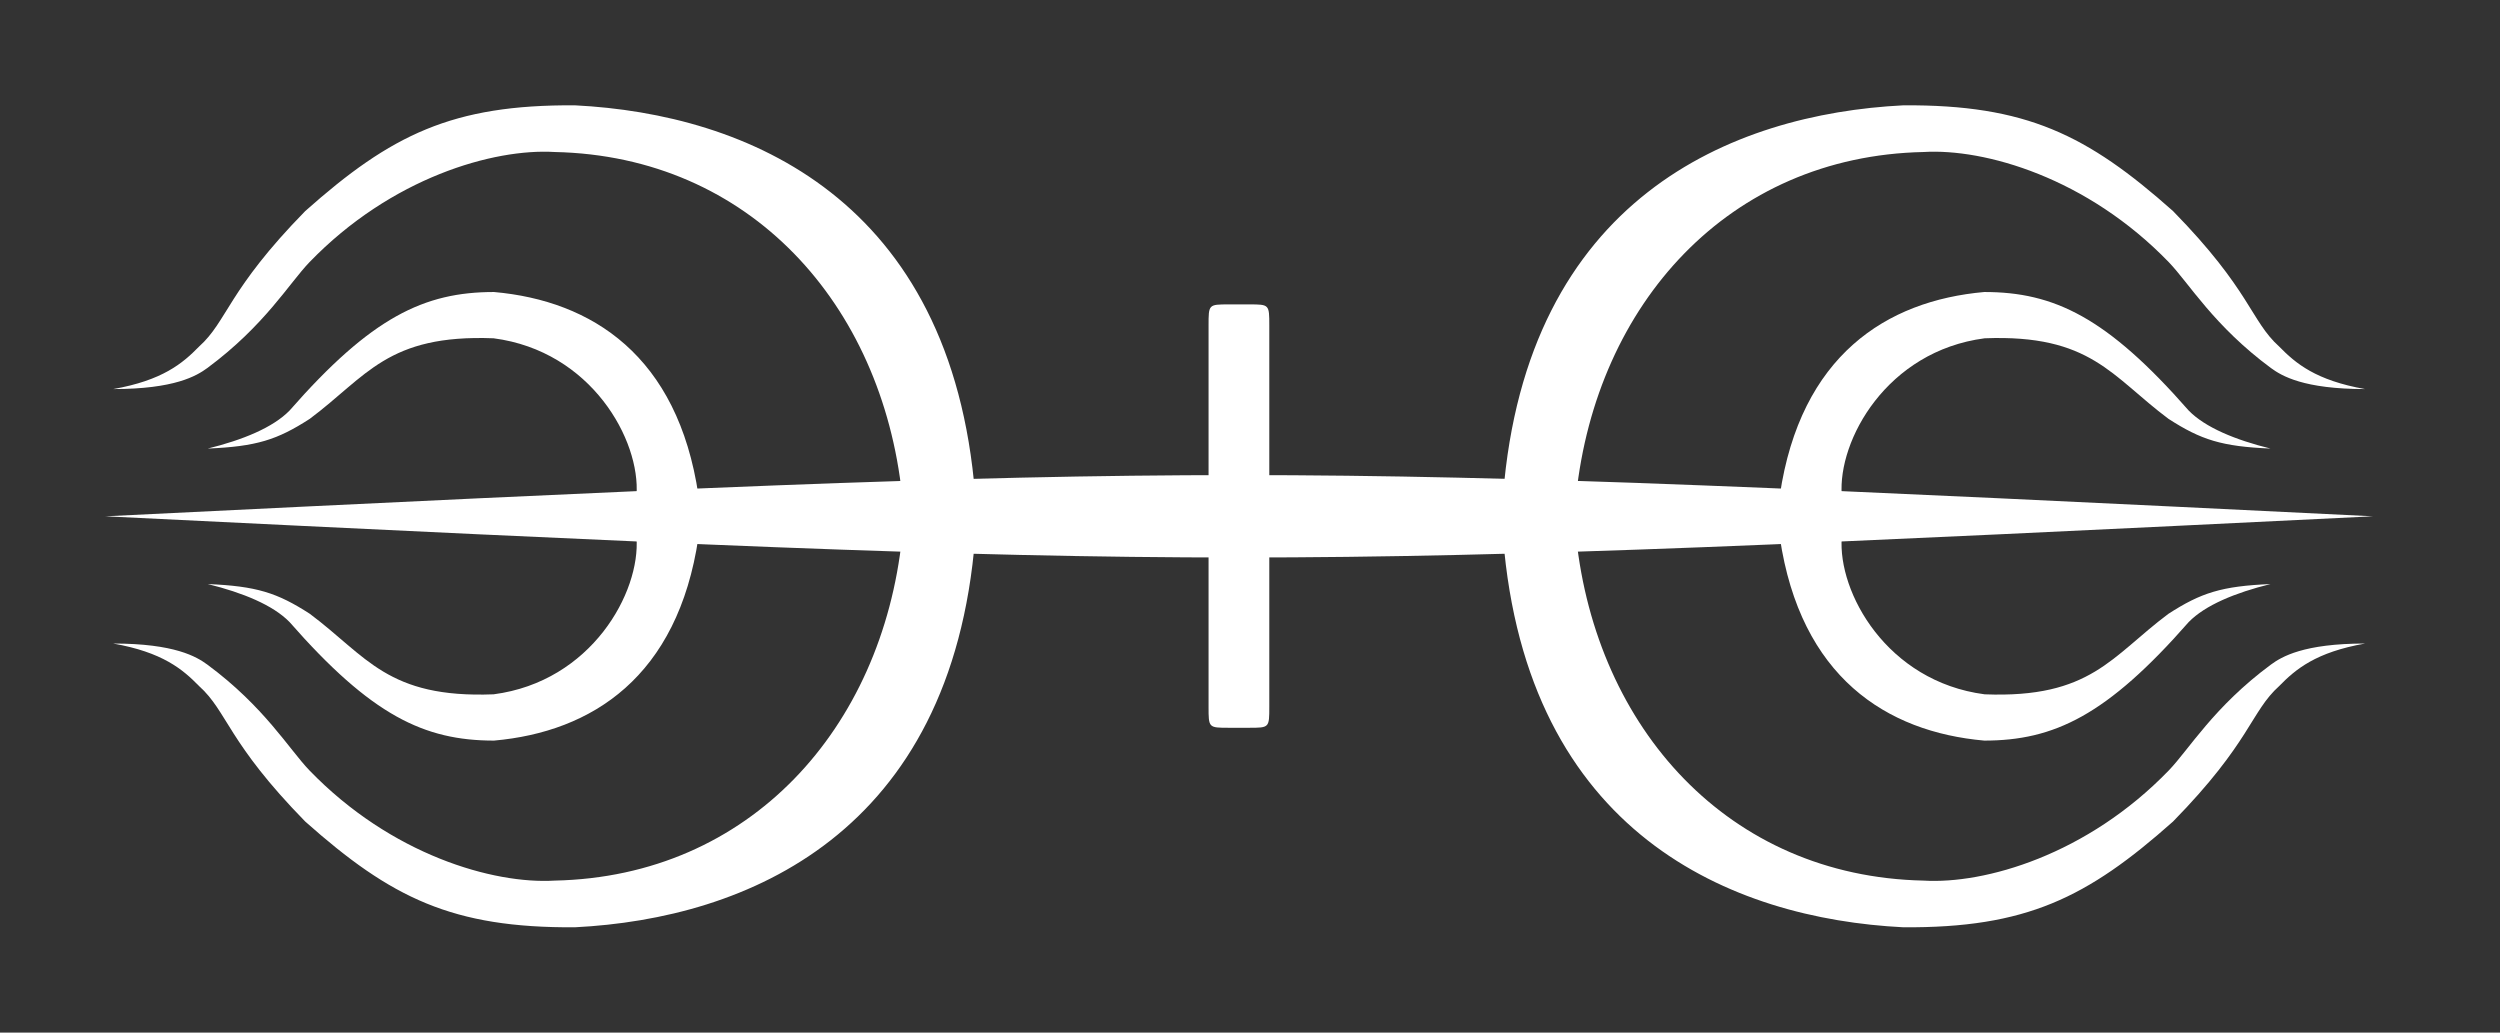 <svg width="92" height="38" viewBox="0 0 92 38" fill="none" xmlns="http://www.w3.org/2000/svg">
<rect x="0" y="0" width="92" height="38" fill="#333333" stroke="none"/>
<path fill-rule="evenodd" clip-rule="evenodd" d="M44.475 11.978C44.475 11.202 44.475 11.202 45.22 11.202H45.965C46.71 11.202 46.71 11.202 46.71 11.978V26.007C46.71 26.782 46.71 26.782 45.965 26.782H45.22C44.475 26.782 44.475 26.782 44.475 26.007V11.978Z" fill="white"/>
<path fill-rule="evenodd" clip-rule="evenodd" d="M3.876 19C45.22 16.978 45.98 16.978 87.324 19C45.98 21.022 45.22 21.022 3.876 19Z" fill="white"/>
<path fill-rule="evenodd" clip-rule="evenodd" d="M67.777 18.225C67.625 16.203 69.434 12.92 73.036 12.449C76.942 12.297 77.702 13.847 79.8 15.413C81.001 16.188 81.761 16.431 83.554 16.507C82.262 16.188 81.153 15.732 80.545 15.109C77.535 11.674 75.59 10.746 73.021 10.746C69.418 11.066 66.257 13.087 65.497 18.225" fill="white"/>
<path fill-rule="evenodd" clip-rule="evenodd" d="M67.777 19.775C67.625 21.797 69.434 25.08 73.036 25.551C76.942 25.703 77.702 24.153 79.8 22.587C81.001 21.812 81.761 21.569 83.554 21.493C82.262 21.812 81.153 22.268 80.545 22.891C77.535 26.326 75.59 27.254 73.021 27.254C69.418 26.934 66.257 24.913 65.497 19.775" fill="white"/>
<path fill-rule="evenodd" clip-rule="evenodd" d="M23.423 19.775C23.575 21.797 21.766 25.08 18.164 25.551C14.258 25.703 13.498 24.153 11.4 22.587C10.199 21.812 9.439 21.569 7.646 21.493C8.938 21.812 10.047 22.268 10.655 22.891C13.665 26.326 15.61 27.254 18.179 27.254C21.782 26.934 24.943 24.913 25.703 19.775" fill="white"/>
<path fill-rule="evenodd" clip-rule="evenodd" d="M23.423 18.225C23.575 16.203 21.766 12.92 18.164 12.449C14.258 12.297 13.498 13.847 11.4 15.413C10.199 16.188 9.439 16.431 7.646 16.507C8.938 16.188 10.047 15.732 10.655 15.109C13.665 11.674 15.61 10.746 18.179 10.746C21.782 11.066 24.943 13.087 25.703 18.225" fill="white"/>
<path fill-rule="evenodd" clip-rule="evenodd" d="M58.003 18.225C58.748 11.202 63.597 5.746 70.786 5.594C73.036 5.457 76.806 6.536 79.815 9.652C80.56 10.427 81.472 11.993 83.57 13.543C83.965 13.832 84.77 14.318 87.035 14.318C85.226 13.999 84.482 13.376 83.874 12.753C82.825 11.81 82.825 10.686 79.967 7.767C76.806 4.955 74.556 3.846 70.042 3.876C63.718 4.195 56.179 7.311 55.313 18.225" fill="white"/>
<path fill-rule="evenodd" clip-rule="evenodd" d="M58.003 19.775C58.748 26.798 63.597 32.254 70.786 32.406C73.036 32.543 76.806 31.464 79.815 28.348C80.56 27.573 81.472 26.007 83.57 24.457C83.965 24.168 84.77 23.682 87.035 23.682C85.226 24.001 84.482 24.624 83.874 25.247C82.825 26.19 82.825 27.314 79.967 30.233C76.806 33.045 74.556 34.154 70.042 34.124C63.718 33.805 56.179 30.689 55.313 19.775" fill="white"/>
<path fill-rule="evenodd" clip-rule="evenodd" d="M33.197 18.225C32.452 11.202 27.603 5.746 20.414 5.594C18.164 5.457 14.394 6.536 11.385 9.652C10.64 10.427 9.743 11.978 7.63 13.543C7.235 13.832 6.43 14.318 4.165 14.318C5.974 13.999 6.718 13.376 7.326 12.753C8.375 11.81 8.375 10.686 11.233 7.767C14.394 4.955 16.644 3.846 21.158 3.876C27.482 4.195 35.021 7.311 35.887 18.225" fill="white"/>
<path fill-rule="evenodd" clip-rule="evenodd" d="M33.197 19.775C32.452 26.798 27.603 32.254 20.414 32.406C18.164 32.543 14.394 31.464 11.385 28.348C10.64 27.573 9.728 26.007 7.63 24.457C7.235 24.168 6.43 23.682 4.165 23.682C5.974 24.001 6.718 24.624 7.326 25.247C8.375 26.19 8.375 27.314 11.233 30.233C14.394 33.045 16.644 34.154 21.158 34.124C27.482 33.805 35.021 30.689 35.887 19.775" fill="white"/>
</svg>

